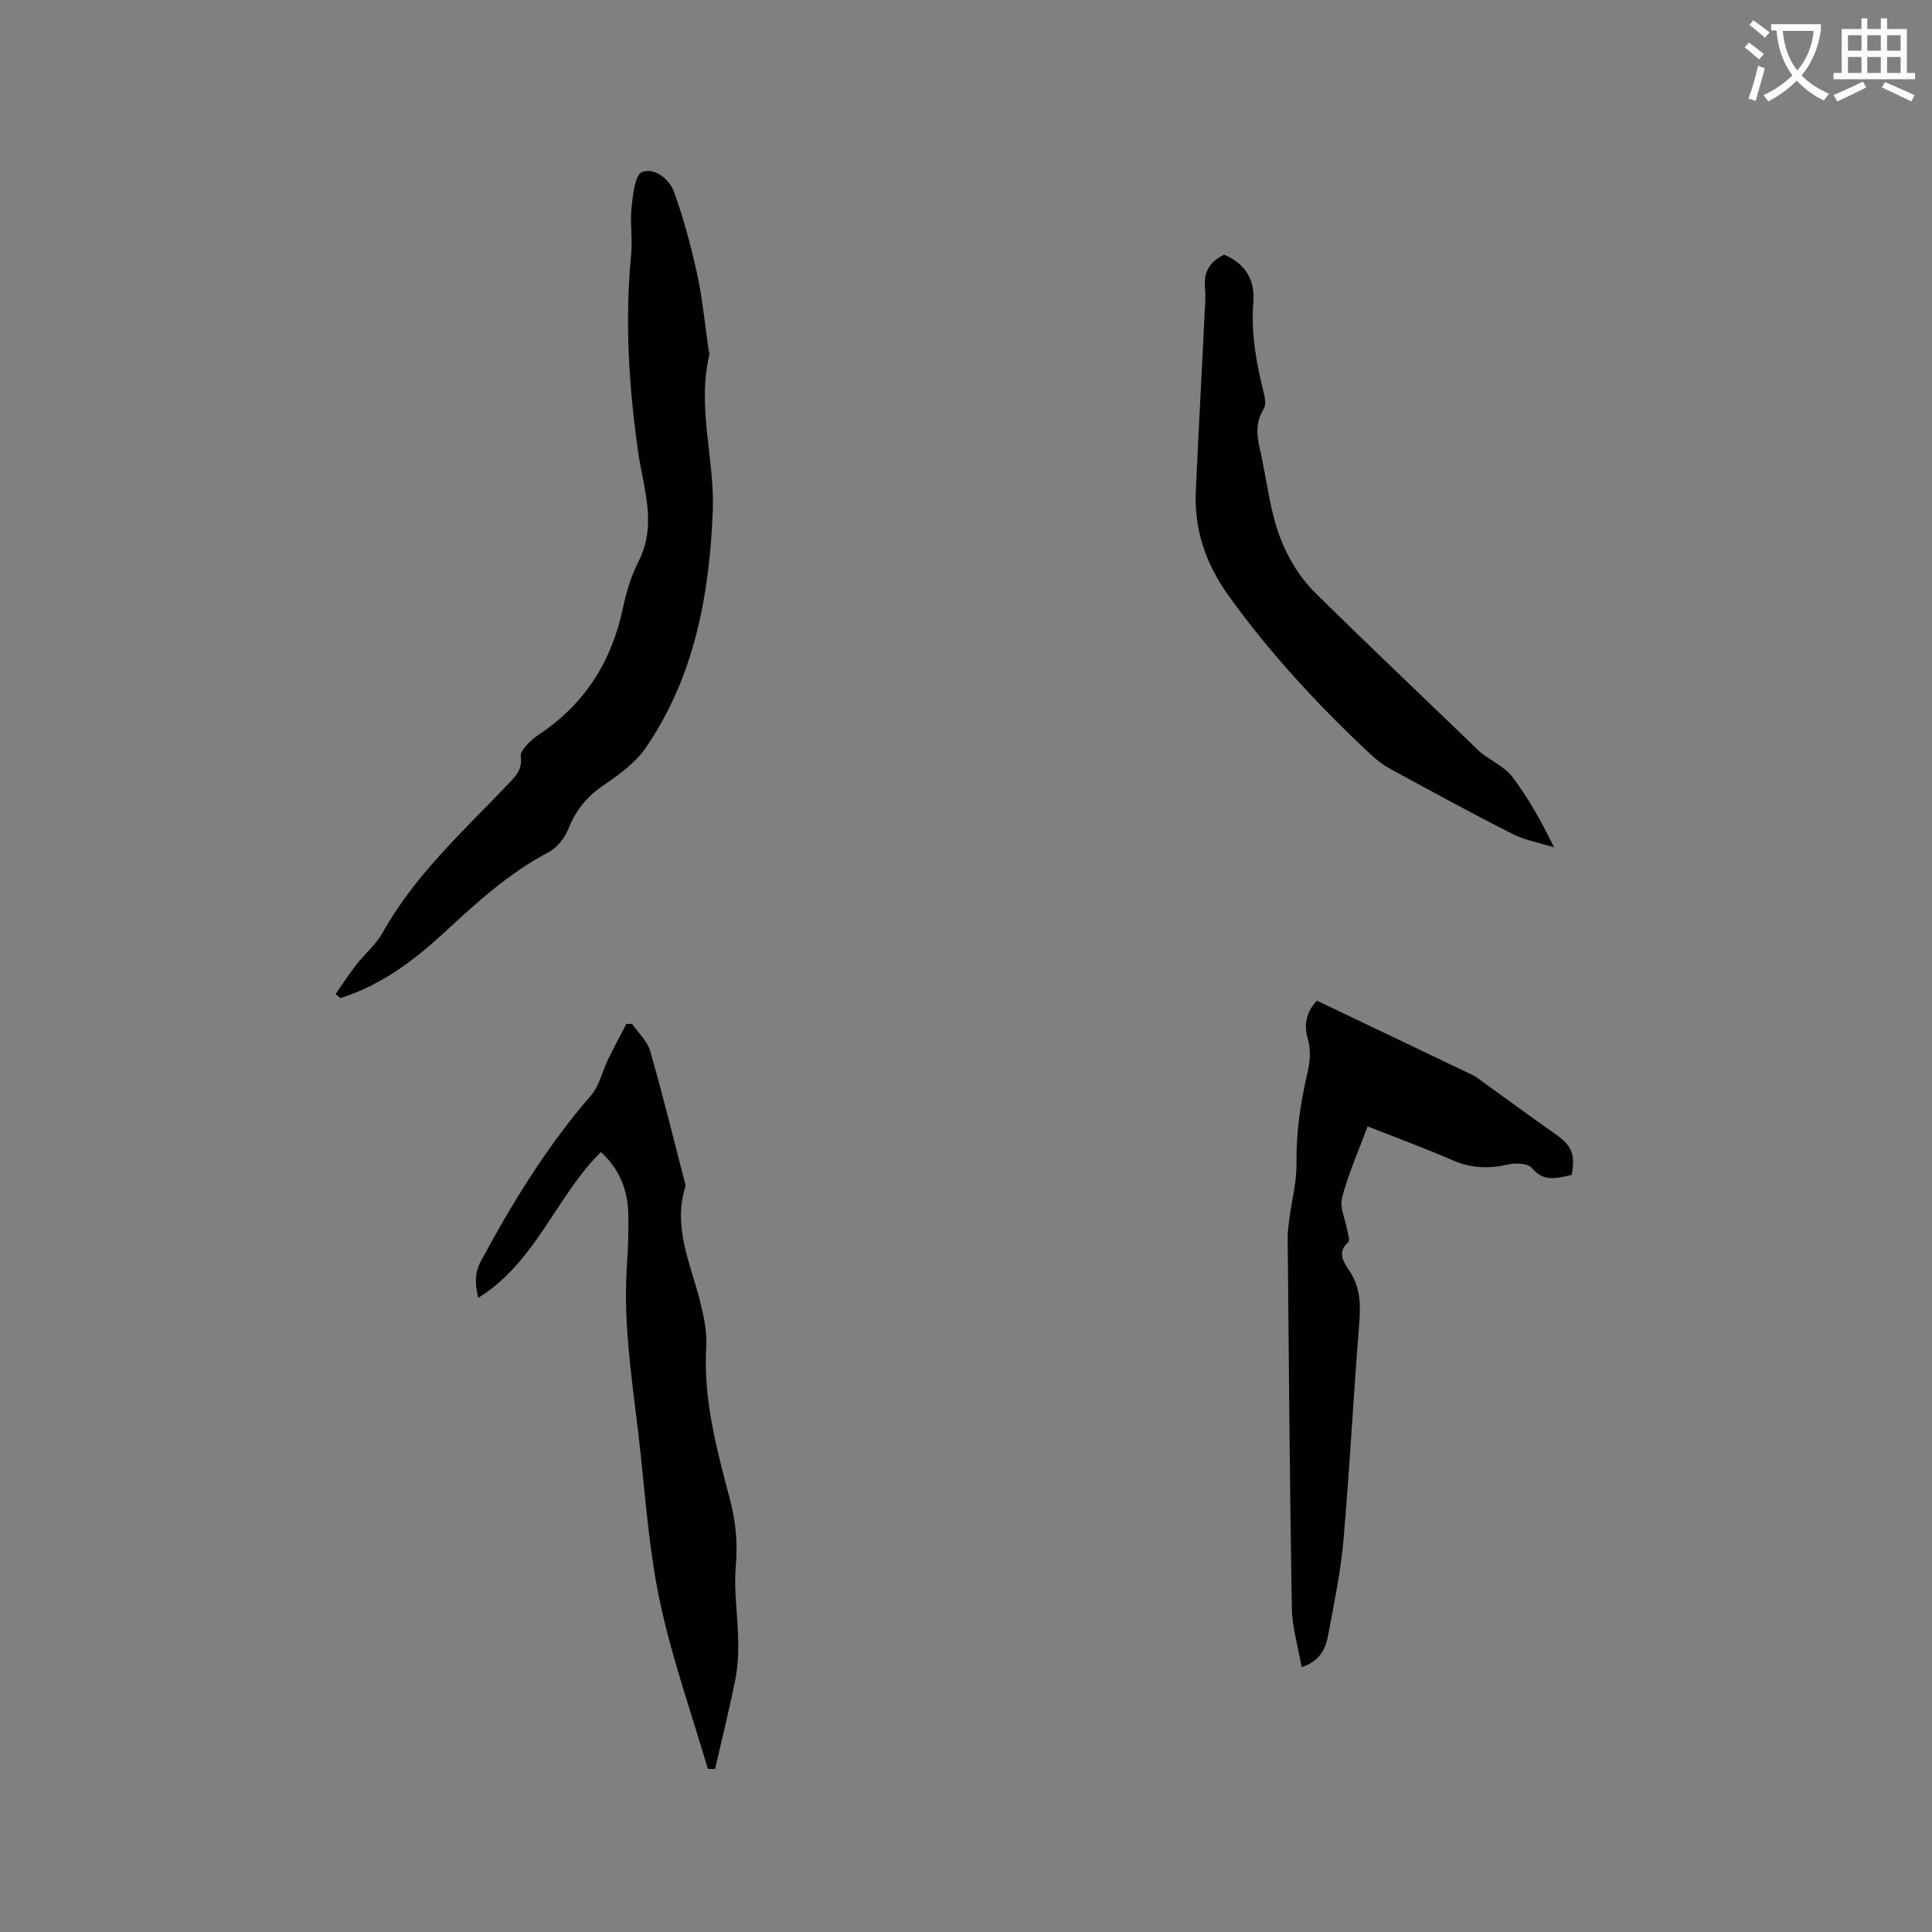 <svg enable-background="new 0 0 400 400" viewBox="0 0 400 400" xmlns="http://www.w3.org/2000/svg"><rect x="0" y="0" width="400" height="400" fill="#808080" stroke="none"/><path d="m362.1 8.8c1.1.8 2.1 1.6 3.1 2.4l-1 1.1c-1.3-1.1-2.3-2-3-2.5zm1.9 4.8c.5.2.9.4 1.4.5-.6 2.3-1.3 4.5-1.9 6.8l-1.5-.5c.8-2.1 1.4-4.3 2-6.8zm-1-9.4c1.3.9 2.4 1.8 3.4 2.5l-1 1.1c-1.4-1.2-2.4-2.1-3.2-2.6zm3.7 2.2v-1.4h10.3v1.2c-.5 3.6-1.8 6.8-4 9.4 1.5 1.6 3.4 2.8 5.7 3.8-.3.4-.7.8-1.1 1.4-2.3-1.1-4.1-2.5-5.6-4.1-1.6 1.6-3.6 3.1-5.9 4.3-.3-.5-.7-.9-1-1.3 2.4-1.1 4.4-2.5 6-4.1-1.9-2.5-3-5.6-3.3-9.3h-1.1zm8.8 0h-6.4c.3 3.3 1.3 6 3 8.2 2-2.3 3.1-5.1 3.4-8.2z" fill="#fbfcfa"/><path d="m385.3 3.8h1.3v2.2h2.8v-2.2h1.3v2.2h4.1v9.1h1.7v1.3h-16.9v-1.3h1.7v-9.1h4.1v-2.2zm.4 13.1.7 1.2c-1.8.9-3.8 1.9-6 2.9-.2-.4-.5-.8-.8-1.3 2.3-1 4.3-1.9 6.1-2.8zm-3.1-6.4h2.8v-3.2h-2.8zm0 4.6h2.8v-3.3h-2.8zm4-4.6h2.8v-3.2h-2.8zm0 4.6h2.8v-3.3h-2.8zm3.7 1.9c2.1.9 4.1 1.8 6.1 2.7l-.7 1.3c-2.2-1.1-4.2-2-6.1-2.9zm3.2-9.7h-2.8v3.2h2.8zm-2.8 7.8h2.8v-3.3h-2.8z" fill="#fbfcfa"/><g fill="#010101"><path d="m69.47 205.81c1.43-2.04 2.79-4.13 4.31-6.09 1.75-2.25 4.07-4.15 5.43-6.6 6.61-11.86 16.54-20.88 25.74-30.52 1.62-1.7 3.31-3.24 2.86-5.98-.11-.65.52-1.55 1.04-2.14.76-.87 1.64-1.69 2.6-2.32 9.58-6.31 15.2-15.18 17.54-26.35.69-3.29 1.71-6.62 3.23-9.61 3.88-7.65.97-15.13-.1-22.65-1.94-13.58-2.77-27.17-1.45-40.86.31-3.24-.26-6.57.09-9.8.28-2.59.72-6.72 2.17-7.27 2.65-1 5.69 1.48 6.66 4.21 1.98 5.54 3.51 11.27 4.77 17.02 1.1 5.06 1.57 10.25 2.32 15.39.06.42.27.87.18 1.25-2.61 10.91 1.17 21.66.71 32.54-.74 17.41-3.84 34.14-13.87 48.79-2.18 3.18-5.65 5.64-8.9 7.87-3.38 2.32-5.62 5.14-7.13 8.93-.75 1.88-2.34 3.9-4.09 4.82-8.19 4.29-14.88 10.41-21.57 16.6-6.33 5.86-13.16 10.97-21.53 13.6-.33-.29-.67-.56-1.01-.83z"/><path d="m148.05 366.24c-.26 0-1.18 0-1.5 0-3.37-11.47-7.28-22.53-9.76-33.9-2.21-10.1-3.03-20.52-4.1-30.83-1.37-13.16-3.8-26.25-2.89-39.58.23-3.38.34-6.78.3-10.17-.06-5.57-1.95-9.79-5.69-13.24-9.3 9.19-13.43 22.73-25.39 30.19-.64-2.79-.84-5.04.55-7.62 6.55-12.15 13.72-23.84 22.81-34.32 1.71-1.98 2.3-4.92 3.49-7.37 1.21-2.49 2.53-4.94 3.8-7.4.4-.01.79-.01 1.19-.02 1.28 1.85 3.15 3.54 3.74 5.59 2.63 9.13 4.89 18.37 7.27 27.57.05.2.07.44.01.63-2.59 8.29 1.05 15.75 3.01 23.46.8 3.14 1.51 6.47 1.33 9.65-.64 10.91 2.19 21.22 4.91 31.57 1.2 4.55 1.63 9.01 1.21 13.77-.45 5.09.42 10.29.5 15.44.05 2.68-.08 5.42-.6 8.04-1.2 6.06-2.7 12.05-4.19 18.54z"/><path d="m269.49 345.17c-.73-4.24-1.96-8.22-2.03-12.22-.43-25.52-.62-51.05-.86-76.57-.01-1.36.17-2.73.35-4.09.51-3.84 1.54-7.69 1.48-11.52-.09-6.43.84-12.62 2.31-18.83.51-2.17.66-4.7.04-6.8-1.05-3.6.13-6.15 1.88-7.96 10.99 5.25 21.65 10.33 32.3 15.44.75.36 1.41.93 2.1 1.42 4.98 3.58 9.92 7.22 14.94 10.74 3.4 2.39 4.21 4.17 3.4 8.48-2.89.57-5.67 1.68-8.25-1.45-.81-.98-3.4-1.07-4.98-.71-3.97.92-7.64.77-11.42-.88-5.69-2.48-11.53-4.62-17.6-7.02-1.87 5.05-3.98 9.8-5.29 14.76-.53 2.02.69 4.5 1.08 6.78.14.82.59 2.09.23 2.41-2.56 2.26-.83 4.33.33 6.14 2.14 3.34 2.22 6.8 1.92 10.6-1.2 14.99-1.97 30.02-3.27 45.01-.57 6.51-1.93 12.97-3.13 19.41-.5 2.82-1.52 5.53-5.53 6.86z"/><path d="m253.44 52.73c4.45 1.85 6.41 5.27 6.05 9.84-.51 6.55.65 12.84 2.24 19.12.24.95.36 2.25-.1 2.99-1.68 2.67-1.47 5.32-.8 8.22 1.07 4.64 1.67 9.39 2.83 14 1.55 6.12 4.42 11.7 8.94 16.14 10.57 10.4 21.34 20.61 32.02 30.9.69.66 1.32 1.39 2.07 1.97 2.17 1.67 4.9 2.9 6.48 5 3.29 4.37 5.98 9.2 8.58 14.53-2.91-.92-6.02-1.47-8.71-2.83-8.49-4.3-16.85-8.88-25.22-13.43-1.47-.8-2.83-1.87-4.06-3.01-10.78-10.08-20.78-20.84-29.41-32.86-4.69-6.53-7.14-13.65-6.77-21.66.55-12.06 1.21-24.11 1.8-36.16.1-2.01.28-4.04.09-6.03-.27-3.16.99-5.28 3.97-6.73z"/></g></svg>